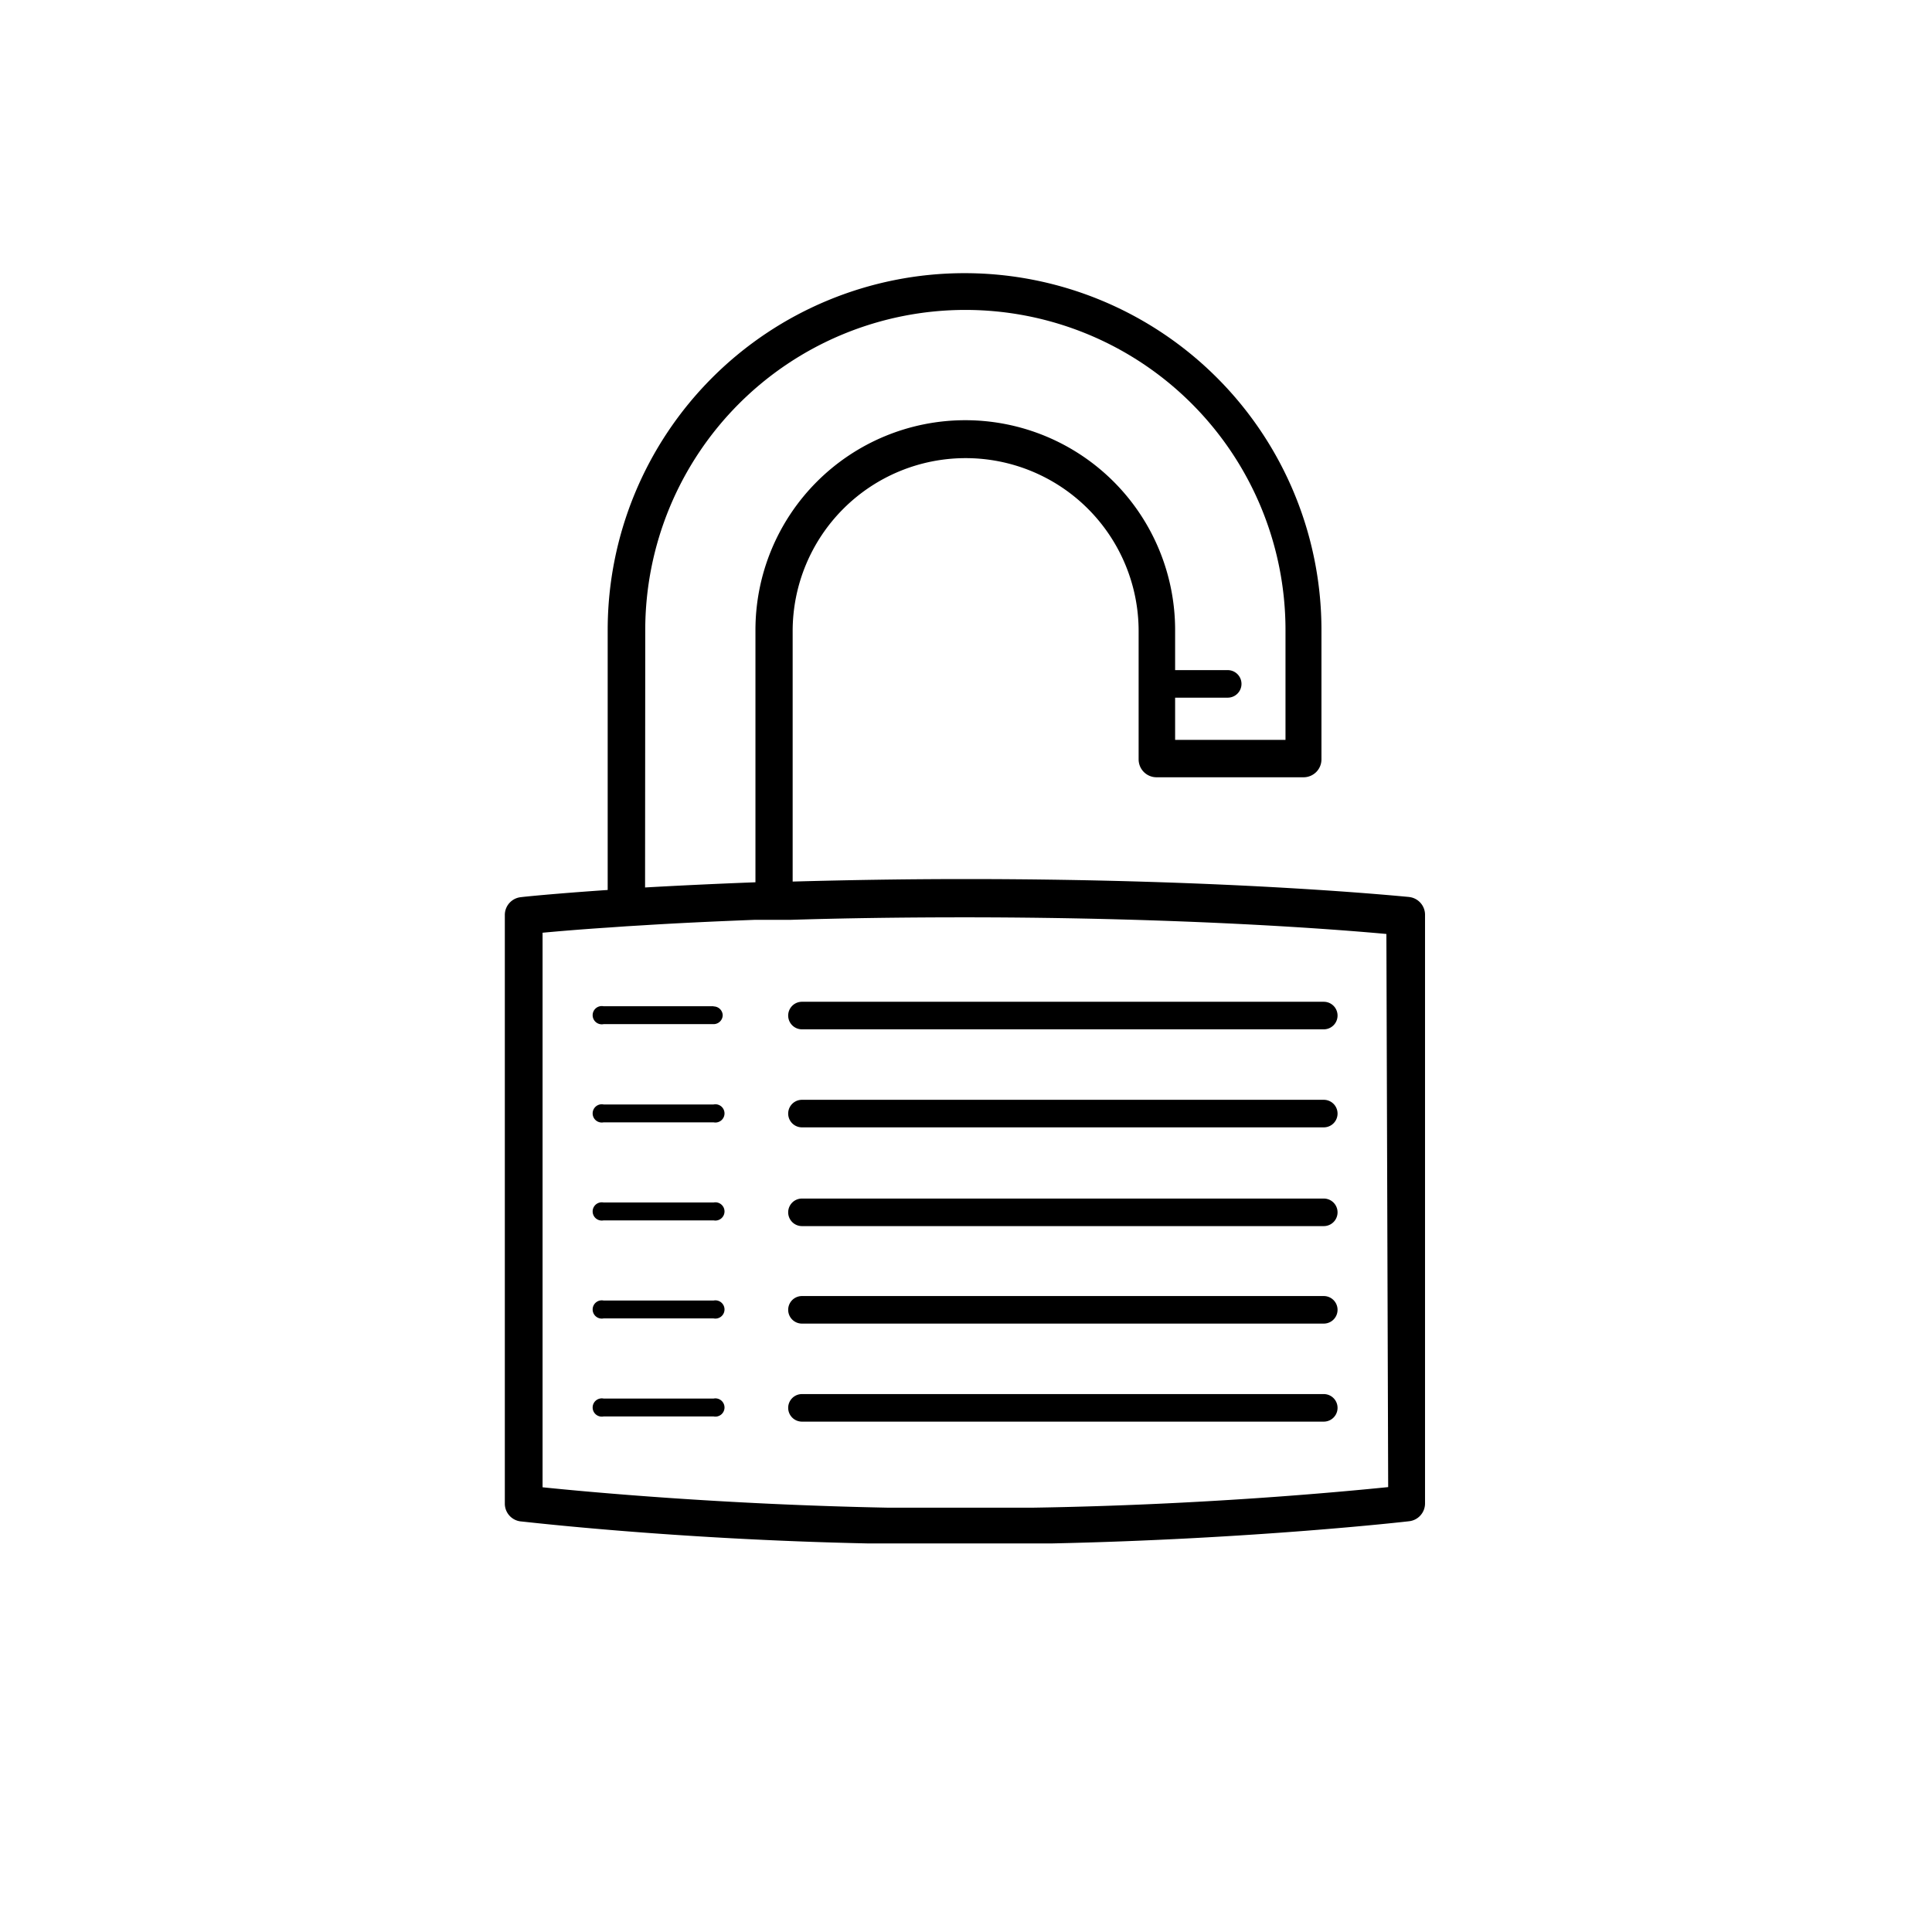<svg xmlns="http://www.w3.org/2000/svg" viewBox="0 0 108 108"><title>Icon_RH_objects_padlock-open_RGB_Black</title><path d="M39.89 61.74h-6.15a.51.51 0 1 0 0 1h6.15a.51.51 0 1 0 0-1zm0 5.48h-6.15a.51.51 0 1 0 0 1h6.15a.51.51 0 1 0 0-1zm0 5.48h-6.15a.51.51 0 1 0 0 1h6.15a.51.51 0 1 0 0-1zm0-16.45h-6.15a.51.51 0 1 0 0 1h6.15a.51.51 0 0 0 .51-.5.51.51 0 0 0-.51-.49zm0 21.93h-6.15a.51.51 0 1 0 0 1h6.15a.51.51 0 1 0 0-1zm4.17-21.41a.77.77 0 0 0 .77.77H74A.77.77 0 1 0 74 56H44.83a.77.77 0 0 0-.77.77zM74 77.93H44.83a.77.77 0 1 0 0 1.54H74a.77.77 0 1 0 0-1.54zm0-16.45H44.83a.77.77 0 1 0 0 1.54H74a.77.77 0 1 0 0-1.54zm4.76-11.34c-.1 0-9.67-1-24.78-1-3.55 0-6.78.06-9.67.14v-14a9.67 9.67 0 0 1 19.34 0v7.17a1 1 0 0 0 1 1h8.22a1 1 0 0 0 1-1v-7.23a19.95 19.95 0 0 0-39.9 0v14.53c-3.07.21-4.79.39-4.83.4a1 1 0 0 0-.92 1v32.9a1 1 0 0 0 .91 1c.1 0 8.44 1 19.43 1.23h10.19c11.29-.24 19.94-1.23 20-1.24a1 1 0 0 0 .91-1V51.17a1 1 0 0 0-.92-1.03zM36.07 35.22a17.89 17.89 0 0 1 35.79 0v6.14h-6.17V39h2.94a.77.77 0 0 0 0-1.54h-2.94v-2.24a11.73 11.73 0 0 0-23.46 0v14.1c-2.34.09-4.41.19-6.17.29zM77.6 83.13c-2.57.26-10.35 1-19.85 1.15h-8.13c-9.25-.18-16.77-.88-19.29-1.14v-31c.77-.07 2-.18 3.69-.29l1-.07 1-.06c1.75-.11 3.82-.21 6.17-.3h2c2.88-.09 6.12-.14 9.67-.14 12.33 0 20.92.68 23.64.93zM74 72.45H44.83a.77.77 0 1 0 0 1.54H74a.77.77 0 1 0 0-1.54zM74 67H44.83a.77.77 0 1 0 0 1.54H74A.77.77 0 1 0 74 67z"/></svg>